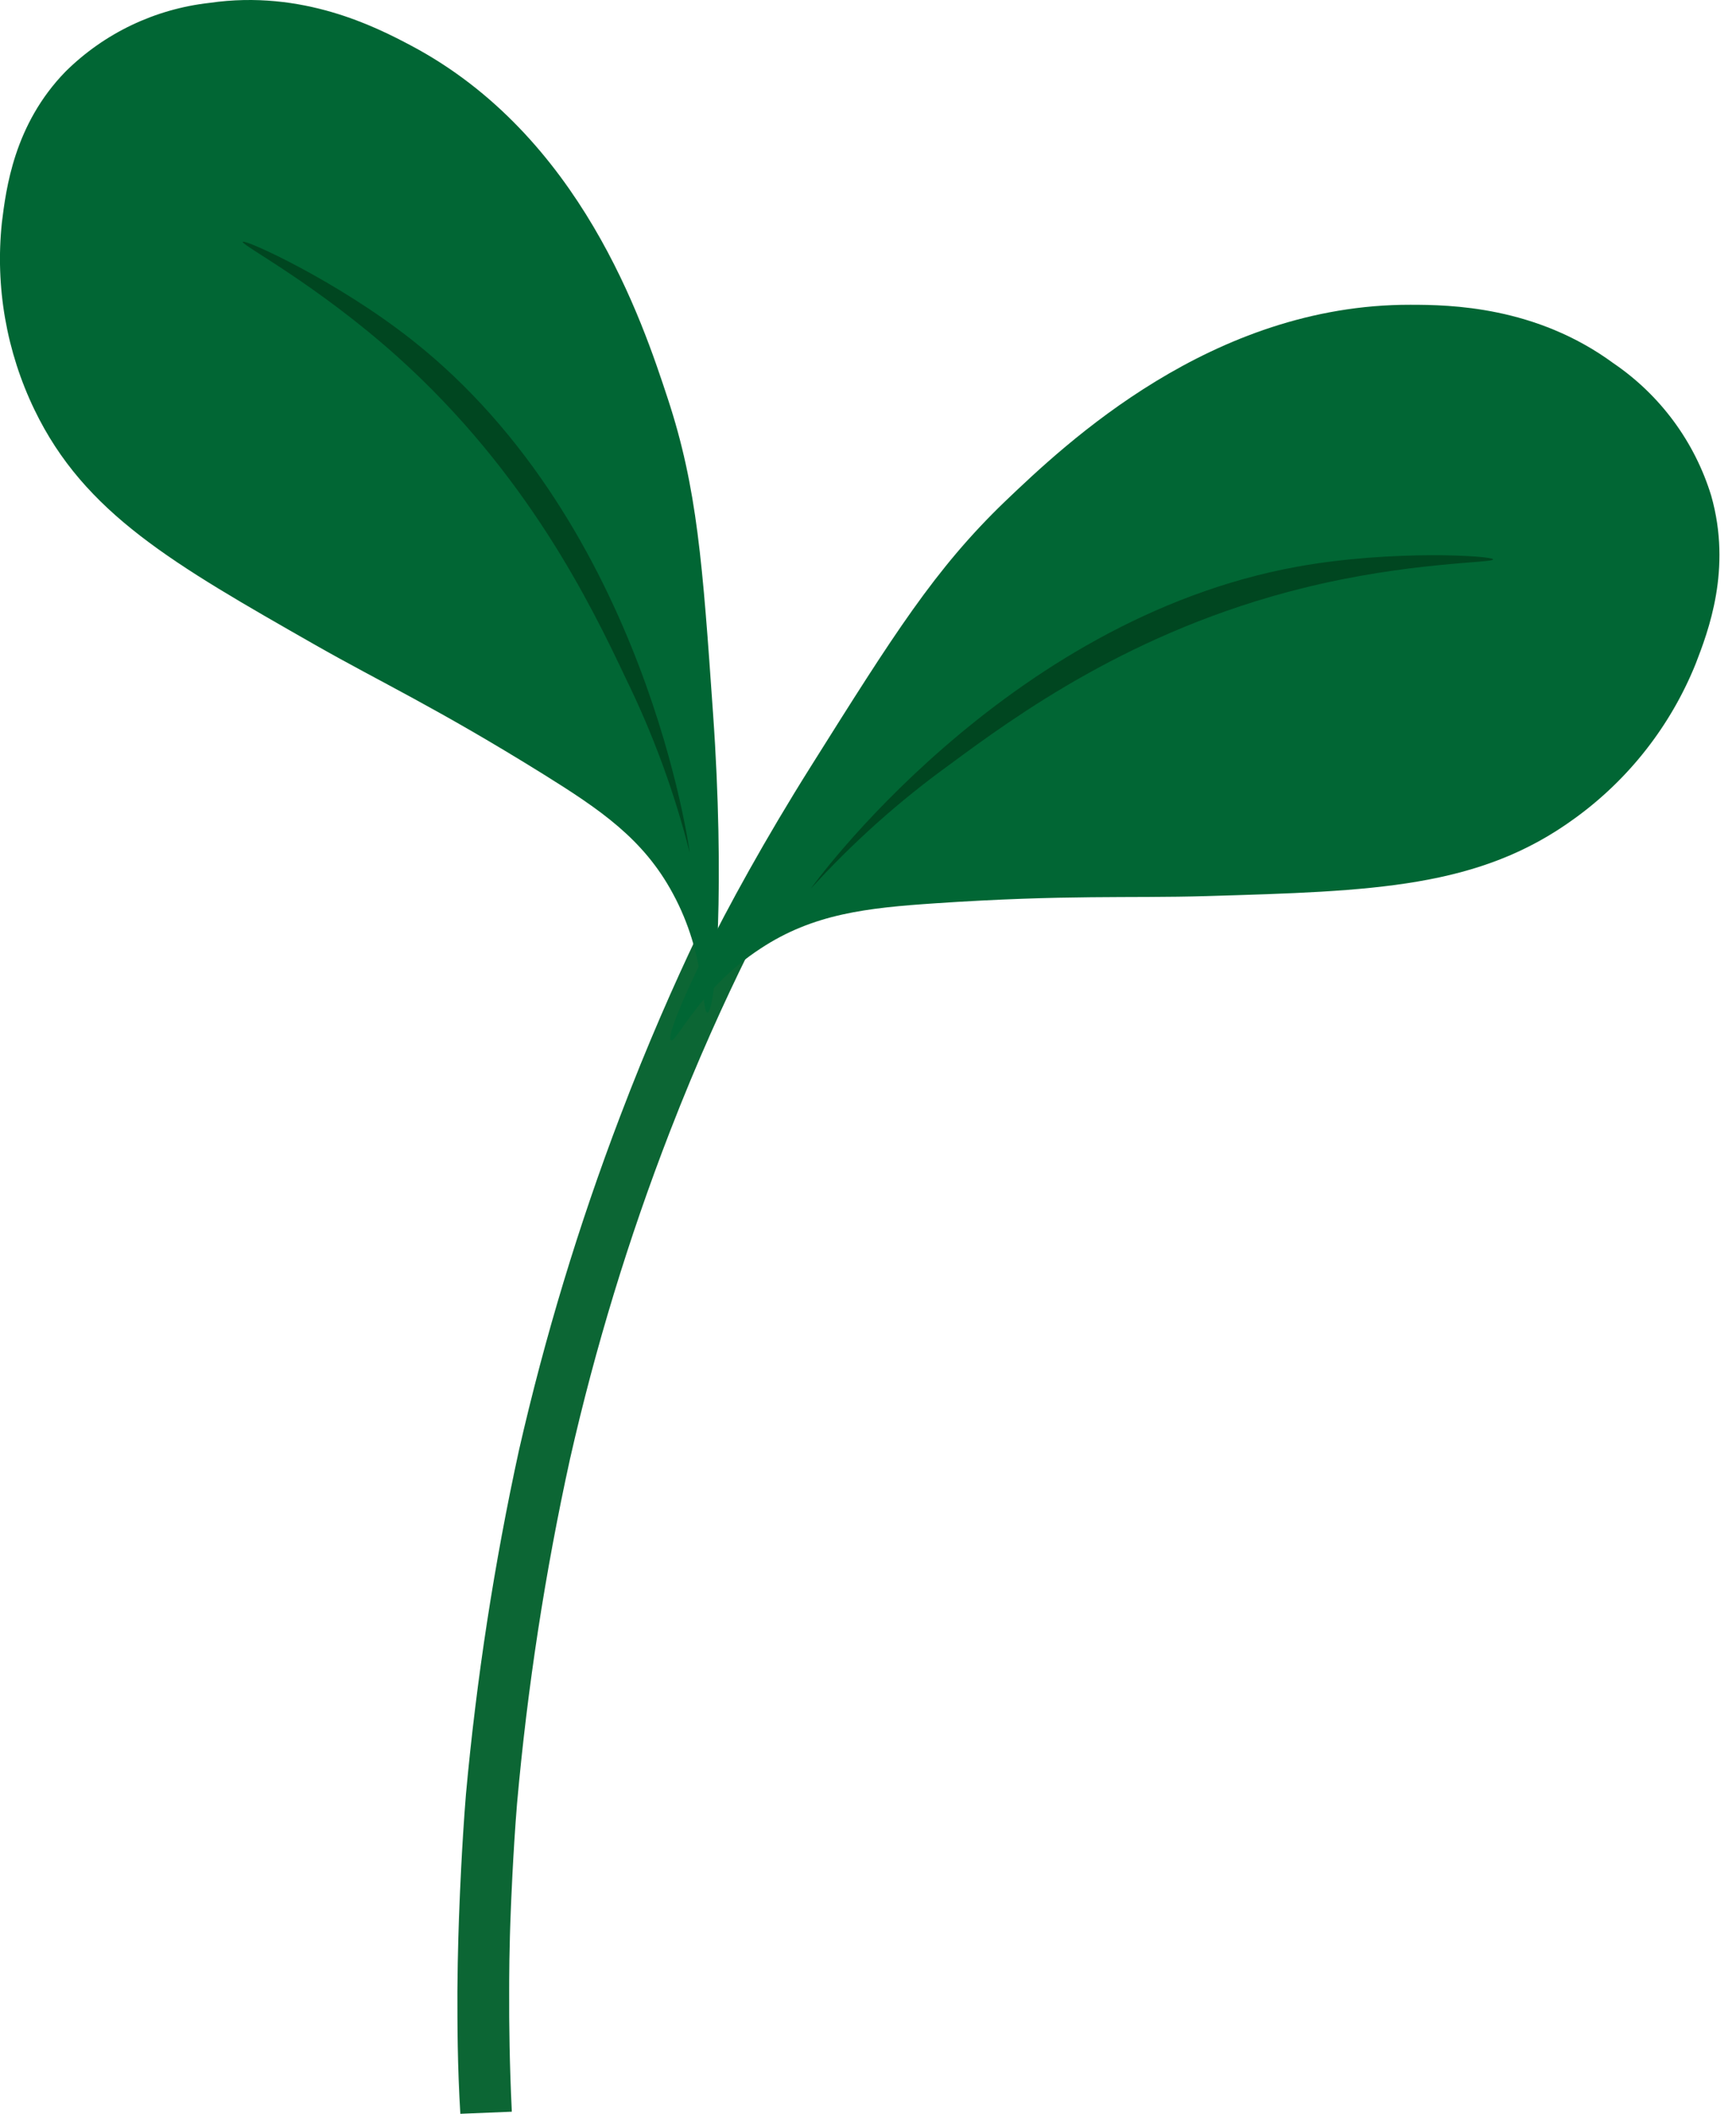 <?xml version="1.0" encoding="UTF-8" standalone="no"?>
<svg viewBox="0 0 23 28" fill="none" xmlns="http://www.w3.org/2000/svg">
<path d="M9.903 12.644L9.235 12.397C8.939 13.018 8.58 13.825 8.215 14.786C7.666 16.226 7.219 17.702 6.876 19.204C6.548 20.708 6.313 22.231 6.173 23.765C6.118 24.438 6.09 25.168 6.09 25.168C6.079 25.426 6.064 25.838 6.06 26.372C6.06 26.8 6.06 27.349 6.099 27.993L6.781 27.965C6.751 27.342 6.744 26.805 6.746 26.373C6.746 26.21 6.746 25.8 6.769 25.265C6.769 25.265 6.795 24.563 6.85 23.887C6.987 22.35 7.222 20.823 7.553 19.316C7.887 17.846 8.327 16.403 8.871 14.997C9.24 14.043 9.606 13.246 9.903 12.644Z" fill="#0C6634"/>
<path d="M10.744 10.148C11.839 8.406 12.386 7.534 13.317 6.639C14.119 5.874 16.053 4.031 18.686 4.036C19.214 4.036 20.348 4.055 21.377 4.811C21.996 5.232 22.453 5.851 22.672 6.566C22.948 7.541 22.631 8.362 22.466 8.79C22.136 9.608 21.582 10.317 20.867 10.835C19.599 11.762 18.204 11.802 15.981 11.867C14.954 11.897 14.126 11.846 12.397 11.962C11.486 12.023 10.775 12.1 10.074 12.563C9.266 13.09 8.959 13.82 8.888 13.777C8.786 13.72 9.528 12.081 10.744 10.148Z" fill="#016634"/>
<path d="M10.742 11.769C11.294 11.162 11.908 10.613 12.573 10.132C13.453 9.481 15.005 8.348 17.255 7.79C18.662 7.439 19.786 7.457 19.782 7.408C19.779 7.359 18.442 7.278 17.19 7.504C13.292 8.209 10.74 11.767 10.742 11.769Z" fill="#004620"/>
<path d="M9.447 9.448C9.308 7.457 9.238 6.466 8.847 5.278C8.51 4.255 7.697 1.794 5.441 0.601C4.98 0.357 4.007 -0.141 2.778 0.038C2.056 0.118 1.383 0.438 0.868 0.948C0.184 1.65 0.08 2.504 0.025 2.947C-0.065 3.798 0.085 4.658 0.458 5.429C1.121 6.801 2.296 7.469 4.173 8.539C5.038 9.032 5.771 9.366 7.199 10.253C7.952 10.722 8.526 11.111 8.914 11.832C9.363 12.657 9.294 13.411 9.373 13.411C9.489 13.402 9.604 11.66 9.447 9.448Z" fill="#016634"/>
<path d="M9.138 11.292C8.937 10.498 8.654 9.726 8.294 8.99C7.828 8.004 6.989 6.273 5.267 4.725C4.191 3.761 3.192 3.243 3.216 3.203C3.241 3.162 4.46 3.715 5.459 4.503C8.568 6.953 9.138 11.292 9.138 11.292Z" fill="#004620"/>
</svg>
